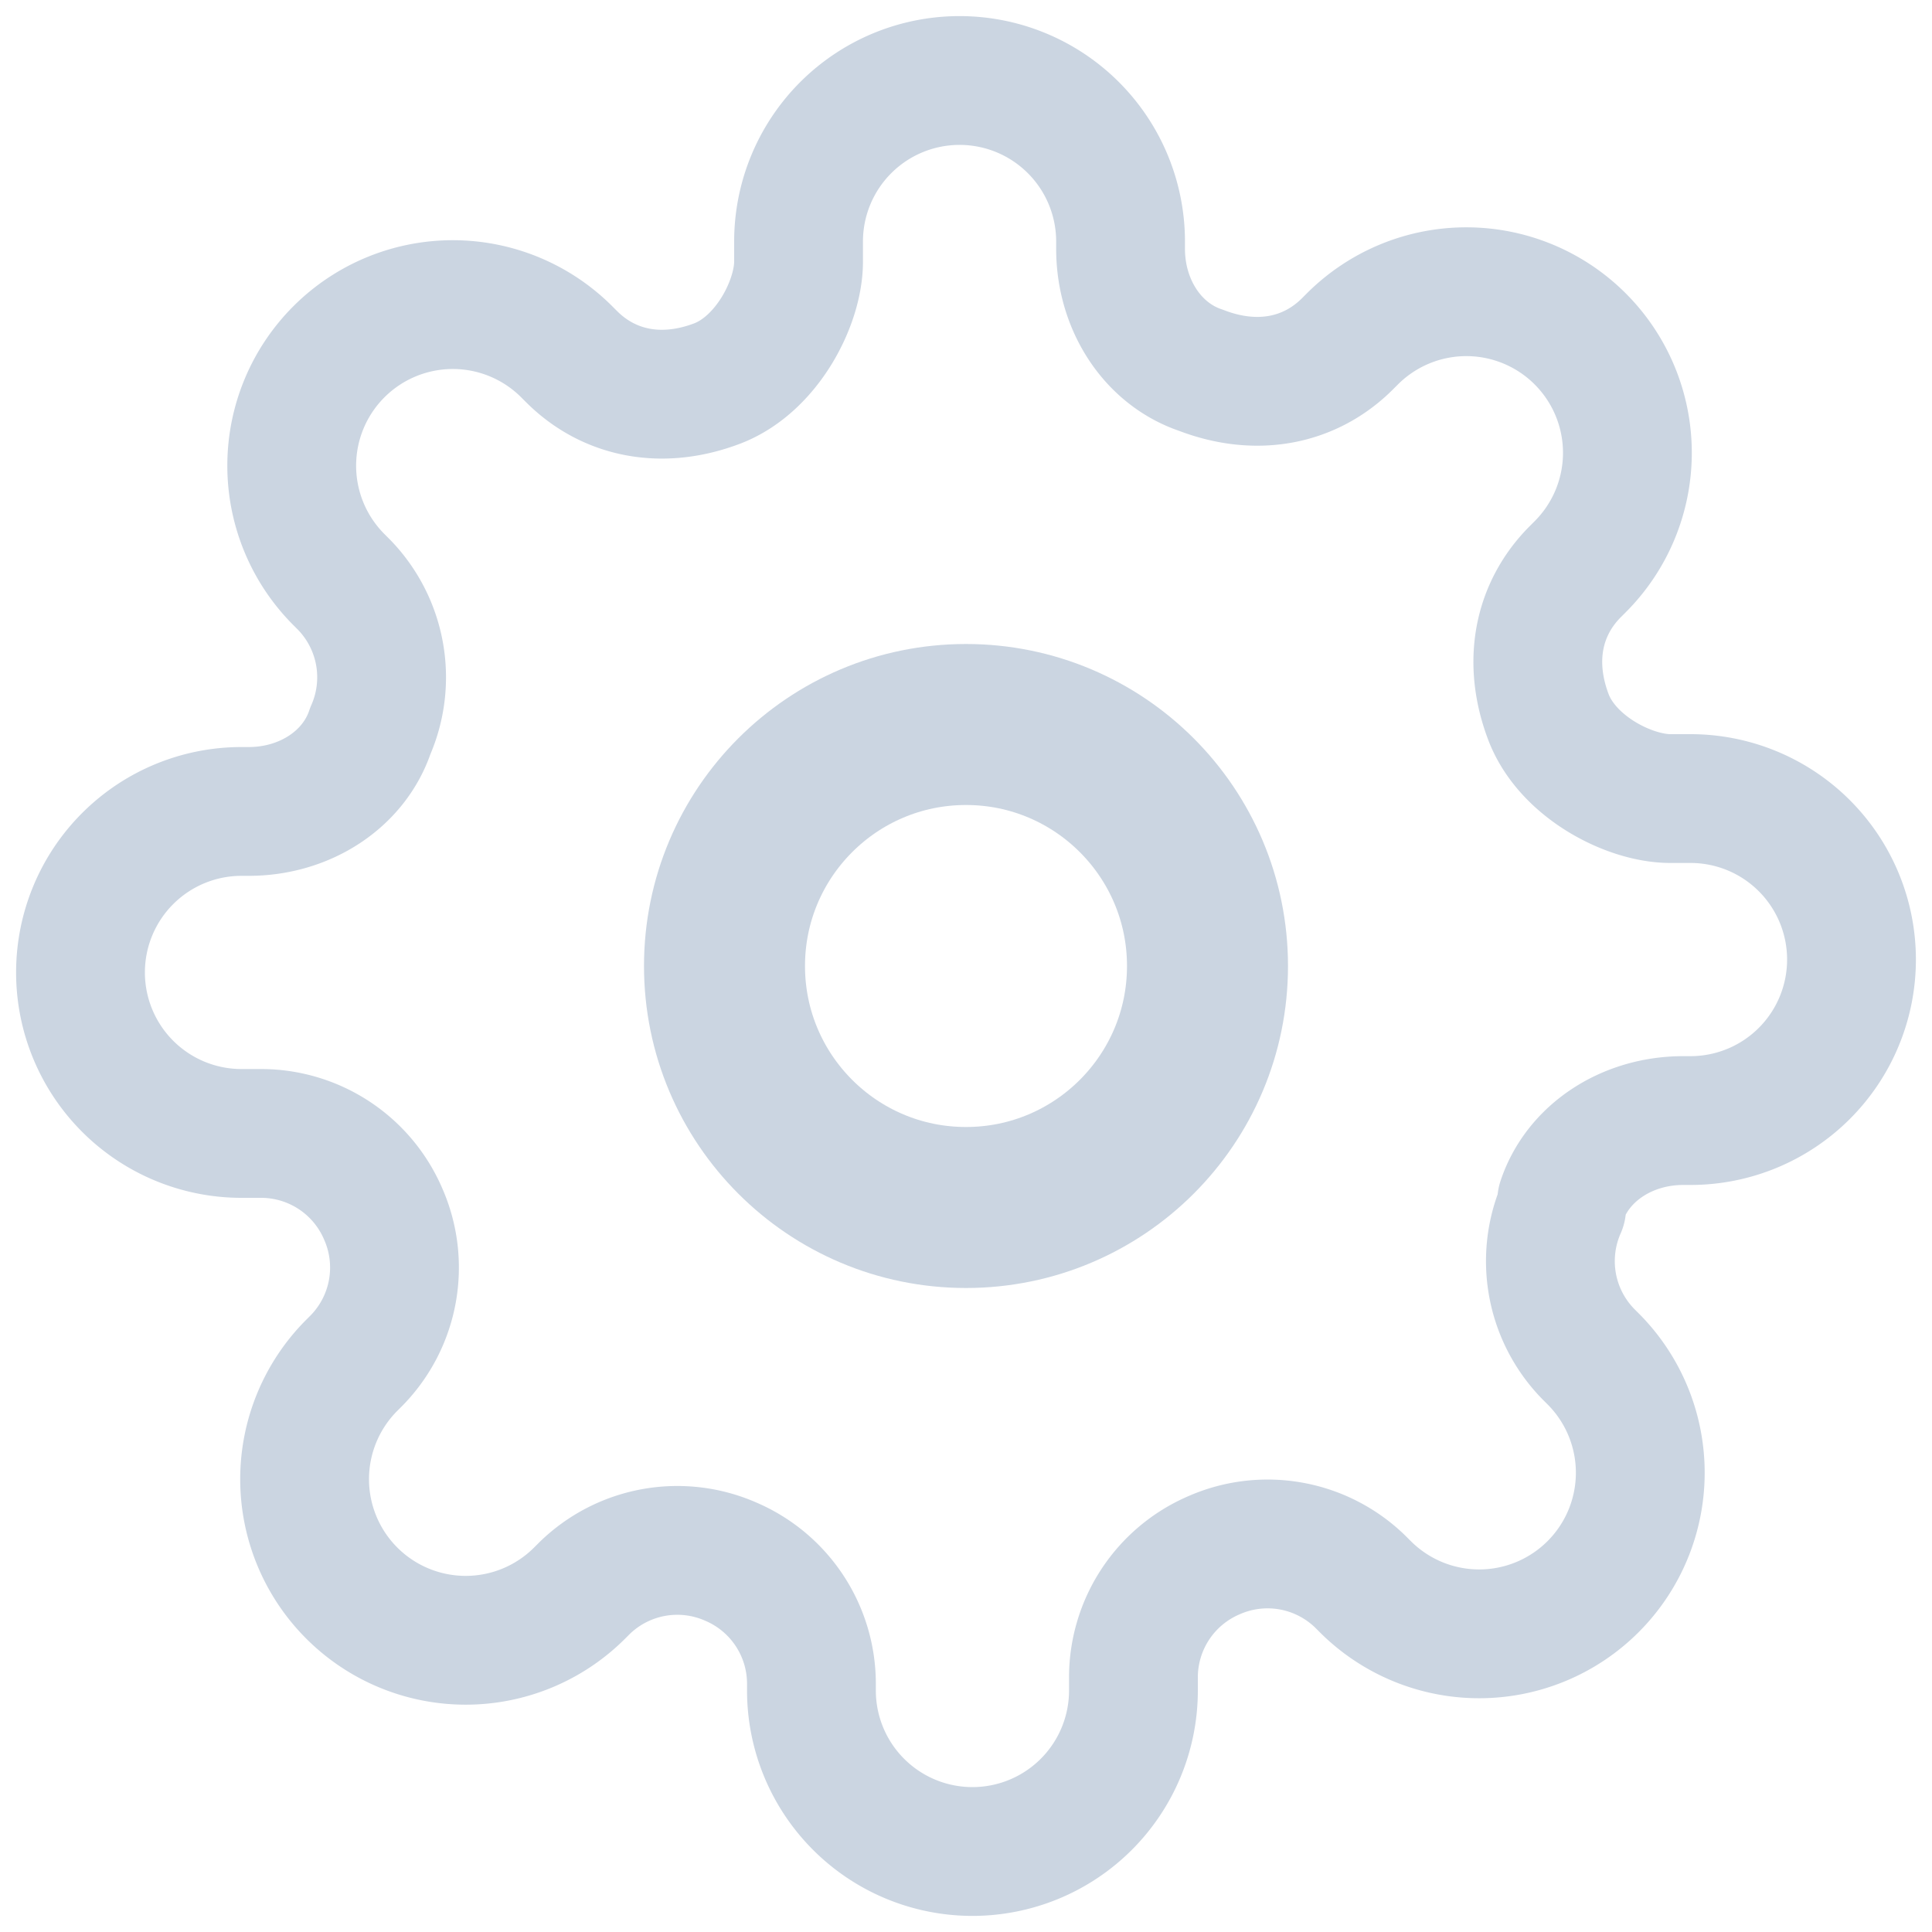 ﻿<svg width="24" height="24" viewBox="0 0 24 24" fill="none" xmlns="http://www.w3.org/2000/svg">
<circle cx="12" cy="12" r="3" stroke="#cbd5e1" stroke-width="2"/>
<path d="M19.4 15a1.65 1.65 0 0 0 .33 1.82l.06.06a2 2 0 1 1-2.83 2.83l-.06-.06a1.65 1.65 0 0 0-1.82-.33 1.65 1.65 0 0 0-1 1.51V21a2 2 0 1 1-4 0v-.09a1.65 1.65 0 0 0-1-1.51 1.65 1.65 0 0 0-1.82.33l-.06.06a2 2 0 1 1-2.83-2.83l.06-.06a1.65 1.65 0 0 0 .33-1.82 1.65 1.65 0 0 0-1.51-1H3a2 2 0 1 1 0-4h.09c.7 0 1.31-.4 1.51-1a1.65 1.65 0 0 0-.33-1.82l-.06-.06a2 2 0 1 1 2.83-2.83l.06.06c.46.46 1.12.6 1.82.33.61-.24 1-1 1-1.51V3a2 2 0 1 1 4 0v.09c0 .7.4 1.31 1 1.51.7.27 1.36.13 1.82-.33l.06-.06a2 2 0 1 1 2.83 2.83l-.06.06c-.46.46-.6 1.12-.33 1.82.24.61 1 1 1.51 1H21a2 2 0 1 1 0 4h-.09c-.7 0-1.31.4-1.51 1Z" stroke="#cbd5e1" stroke-width="1.6" stroke-linecap="round" stroke-linejoin="round"/>
</svg>